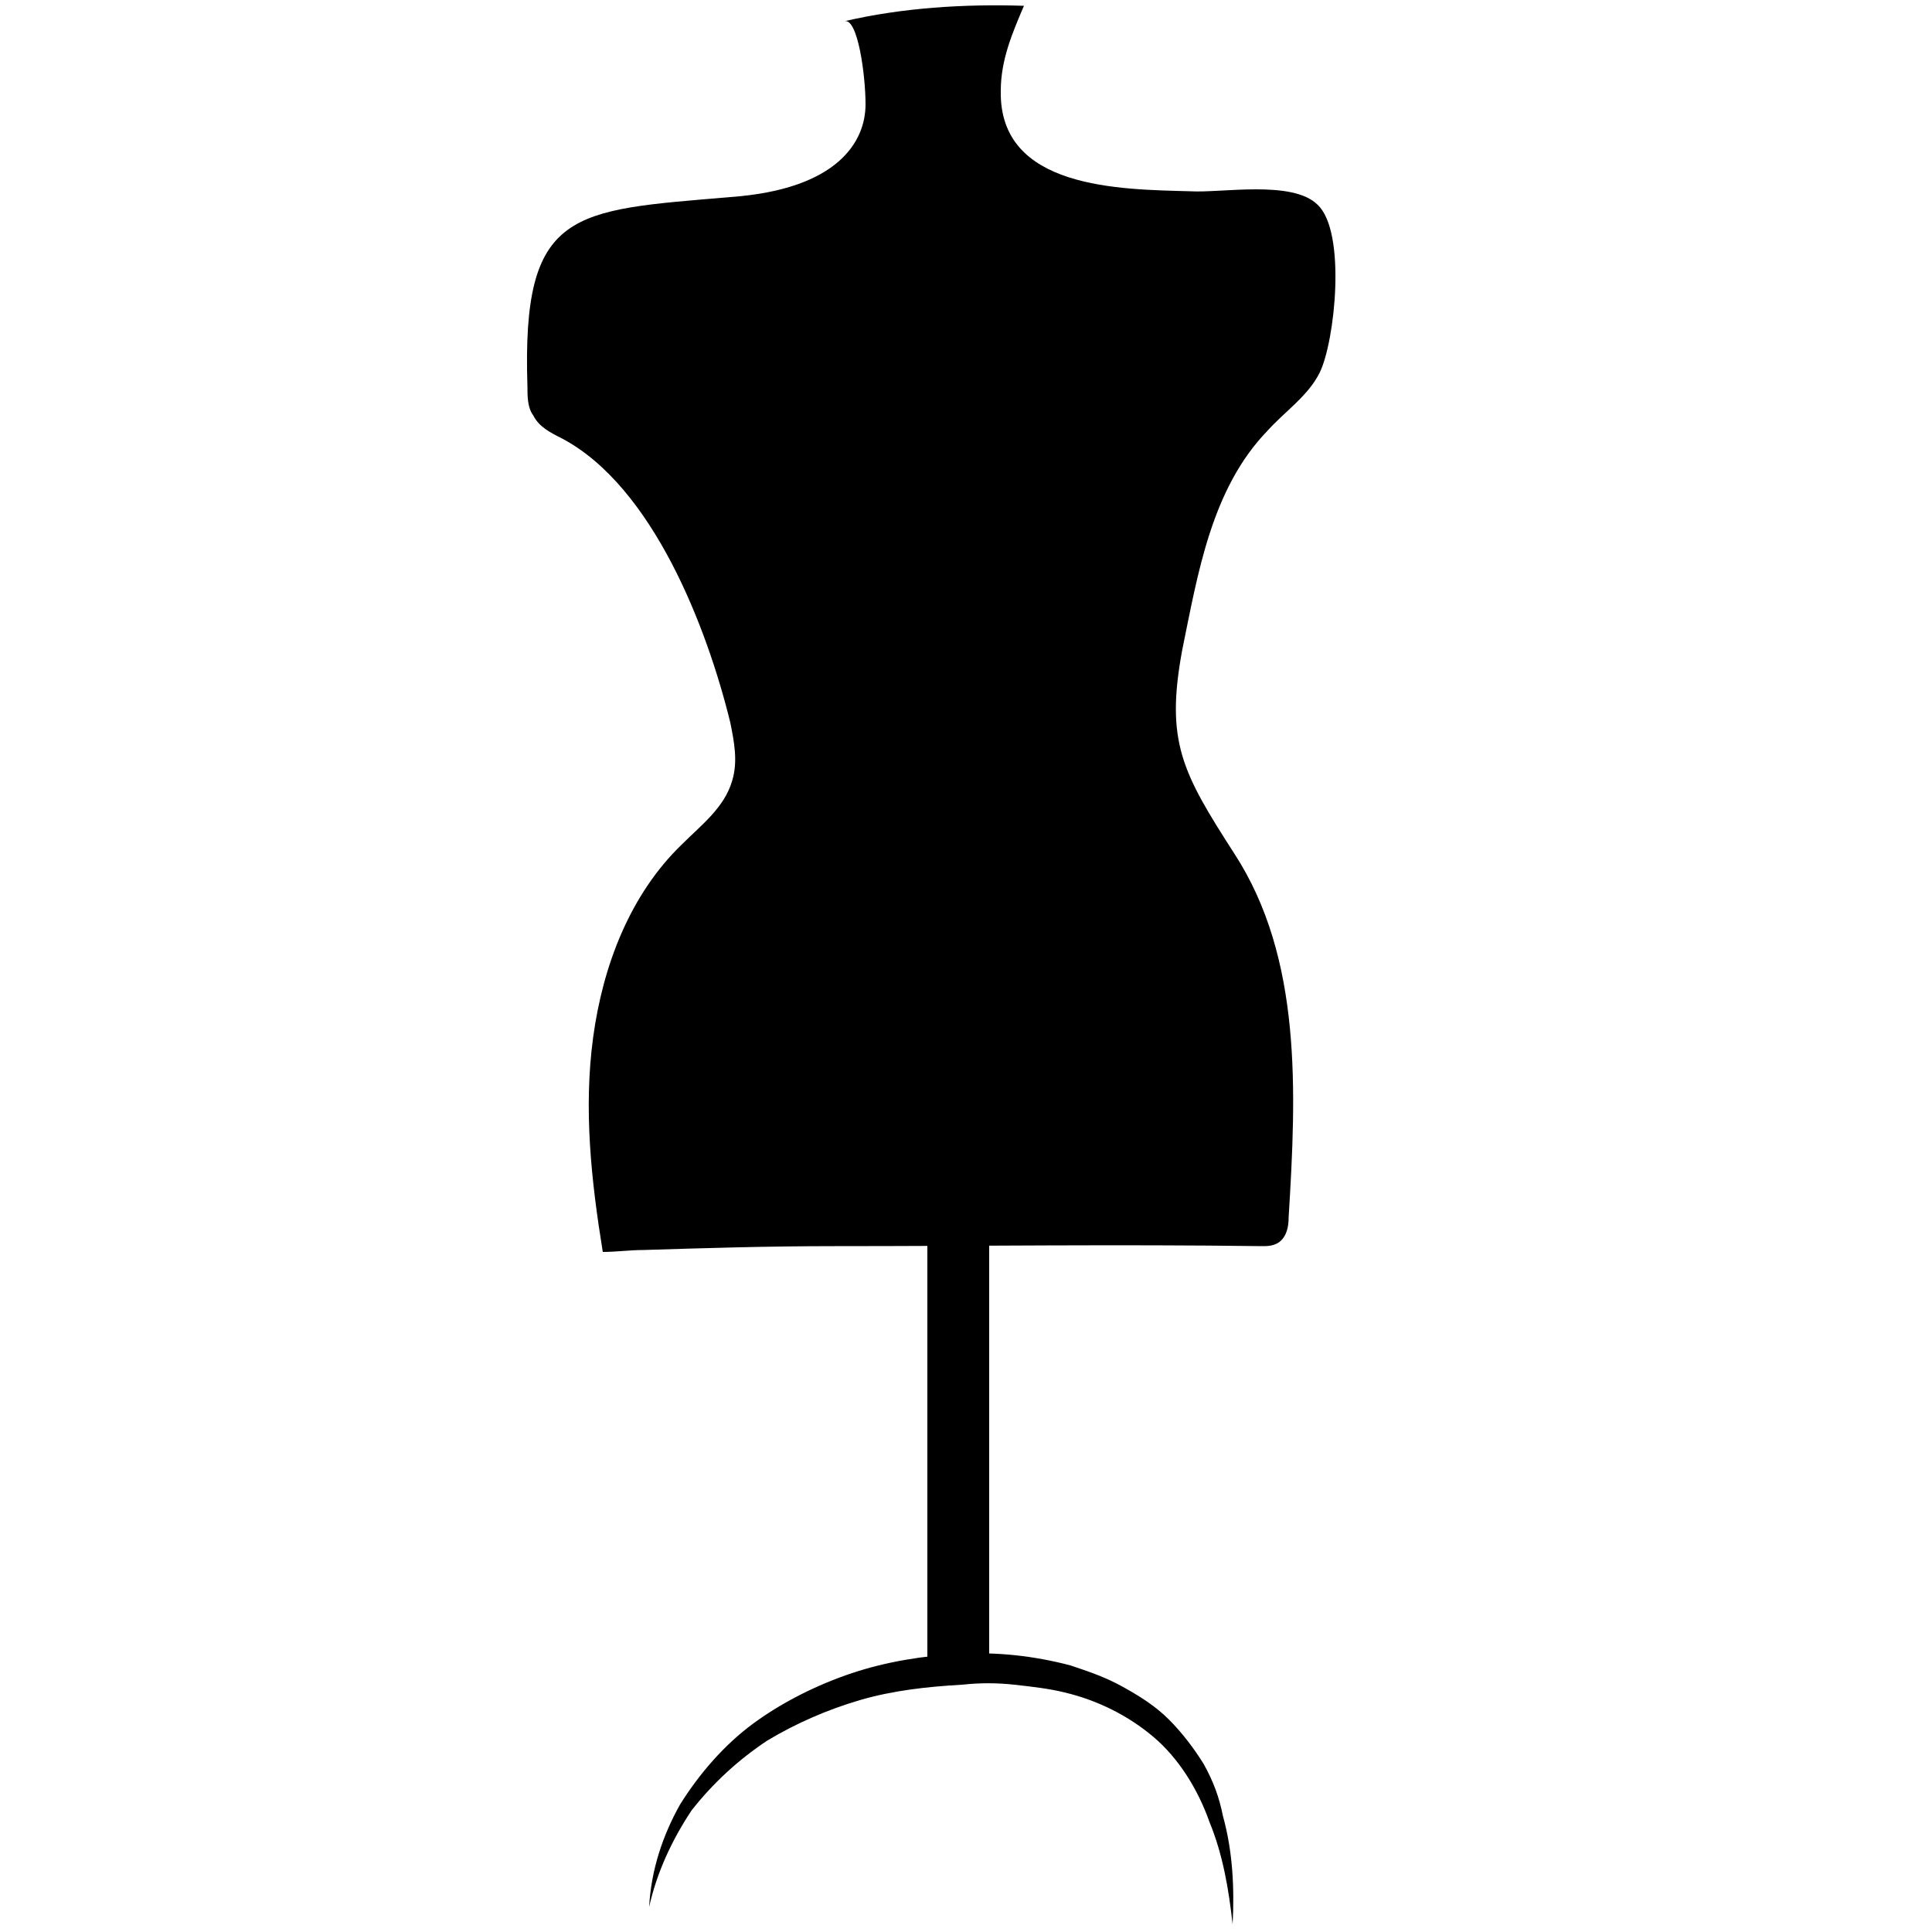 <?xml version="1.0" encoding="utf-8"?>
<svg version="1.1" xmlns="http://www.w3.org/2000/svg" xmlns:xlink="http://www.w3.org/1999/xlink" x="0px" y="0px"
	 viewBox="0 0 100 100" style="enable-background:new 0 0 100 100;" xml:space="preserve">
	 <path d="M33.3 64.7c-.7 0-1.4.1-2.1.1-.6-3.7-1-7.4-.5-11.1.5-3.7 1.9-7.4 4.6-10 1-1 2.2-1.9 2.6-3.3.3-1 .1-2-.1-3-1.2-4.9-4-12.2-8.7-14.7-.6-.3-1.2-.6-1.5-1.2-.3-.4-.3-1-.3-1.5-.3-9.2 2.3-9.1 10.5-9.8 5.6-.4 7-2.9 7-4.8 0-1.5-.4-4.5-1.1-4.3 3-.7 6.2-.9 9.3-.8-.6 1.4-1.2 2.8-1.2 4.4-.1 5.1 6.2 5.1 9.8 5.2 1.6.1 5.3-.6 6.6.7 1.5 1.4.9 7.1.1 8.7-.6 1.2-1.8 2-2.7 3-2.9 3-3.6 7.4-4.4 11.3-.9 4.8 0 6.4 2.7 10.6 3.5 5.4 3.2 12.3 2.8 18.8 0 .5-.1 1-.5 1.3-.3.2-.6.2-.9.2-7.4-.1-14.8 0-22.1 0-3.5 0-6.7.1-9.9.2zm.3 34c.1-1.9.7-3.7 1.6-5.3 1-1.6 2.3-3.1 3.8-4.2s3.3-2 5.1-2.6c1.8-.6 3.7-.9 5.6-1 1.9-.1 3.8.1 5.7.6.9.3 1.8.6 2.7 1.1.9.5 1.7 1 2.4 1.7s1.3 1.5 1.8 2.3c.5.9.8 1.7 1 2.7.5 1.8.6 3.7.5 5.6-.2-1.8-.5-3.6-1.2-5.3-.6-1.7-1.6-3.3-2.9-4.4-1.3-1.1-2.9-1.9-4.6-2.3-.8-.2-1.7-.3-2.6-.4-.9-.1-1.8-.1-2.7 0-1.8.1-3.6.3-5.3.8-1.7.5-3.3 1.2-4.8 2.1-1.5 1-2.8 2.2-3.9 3.6-1 1.5-1.8 3.2-2.2 5z" />
      <path d="M48 64.3h3.2v22.2H48z" />
    </svg>